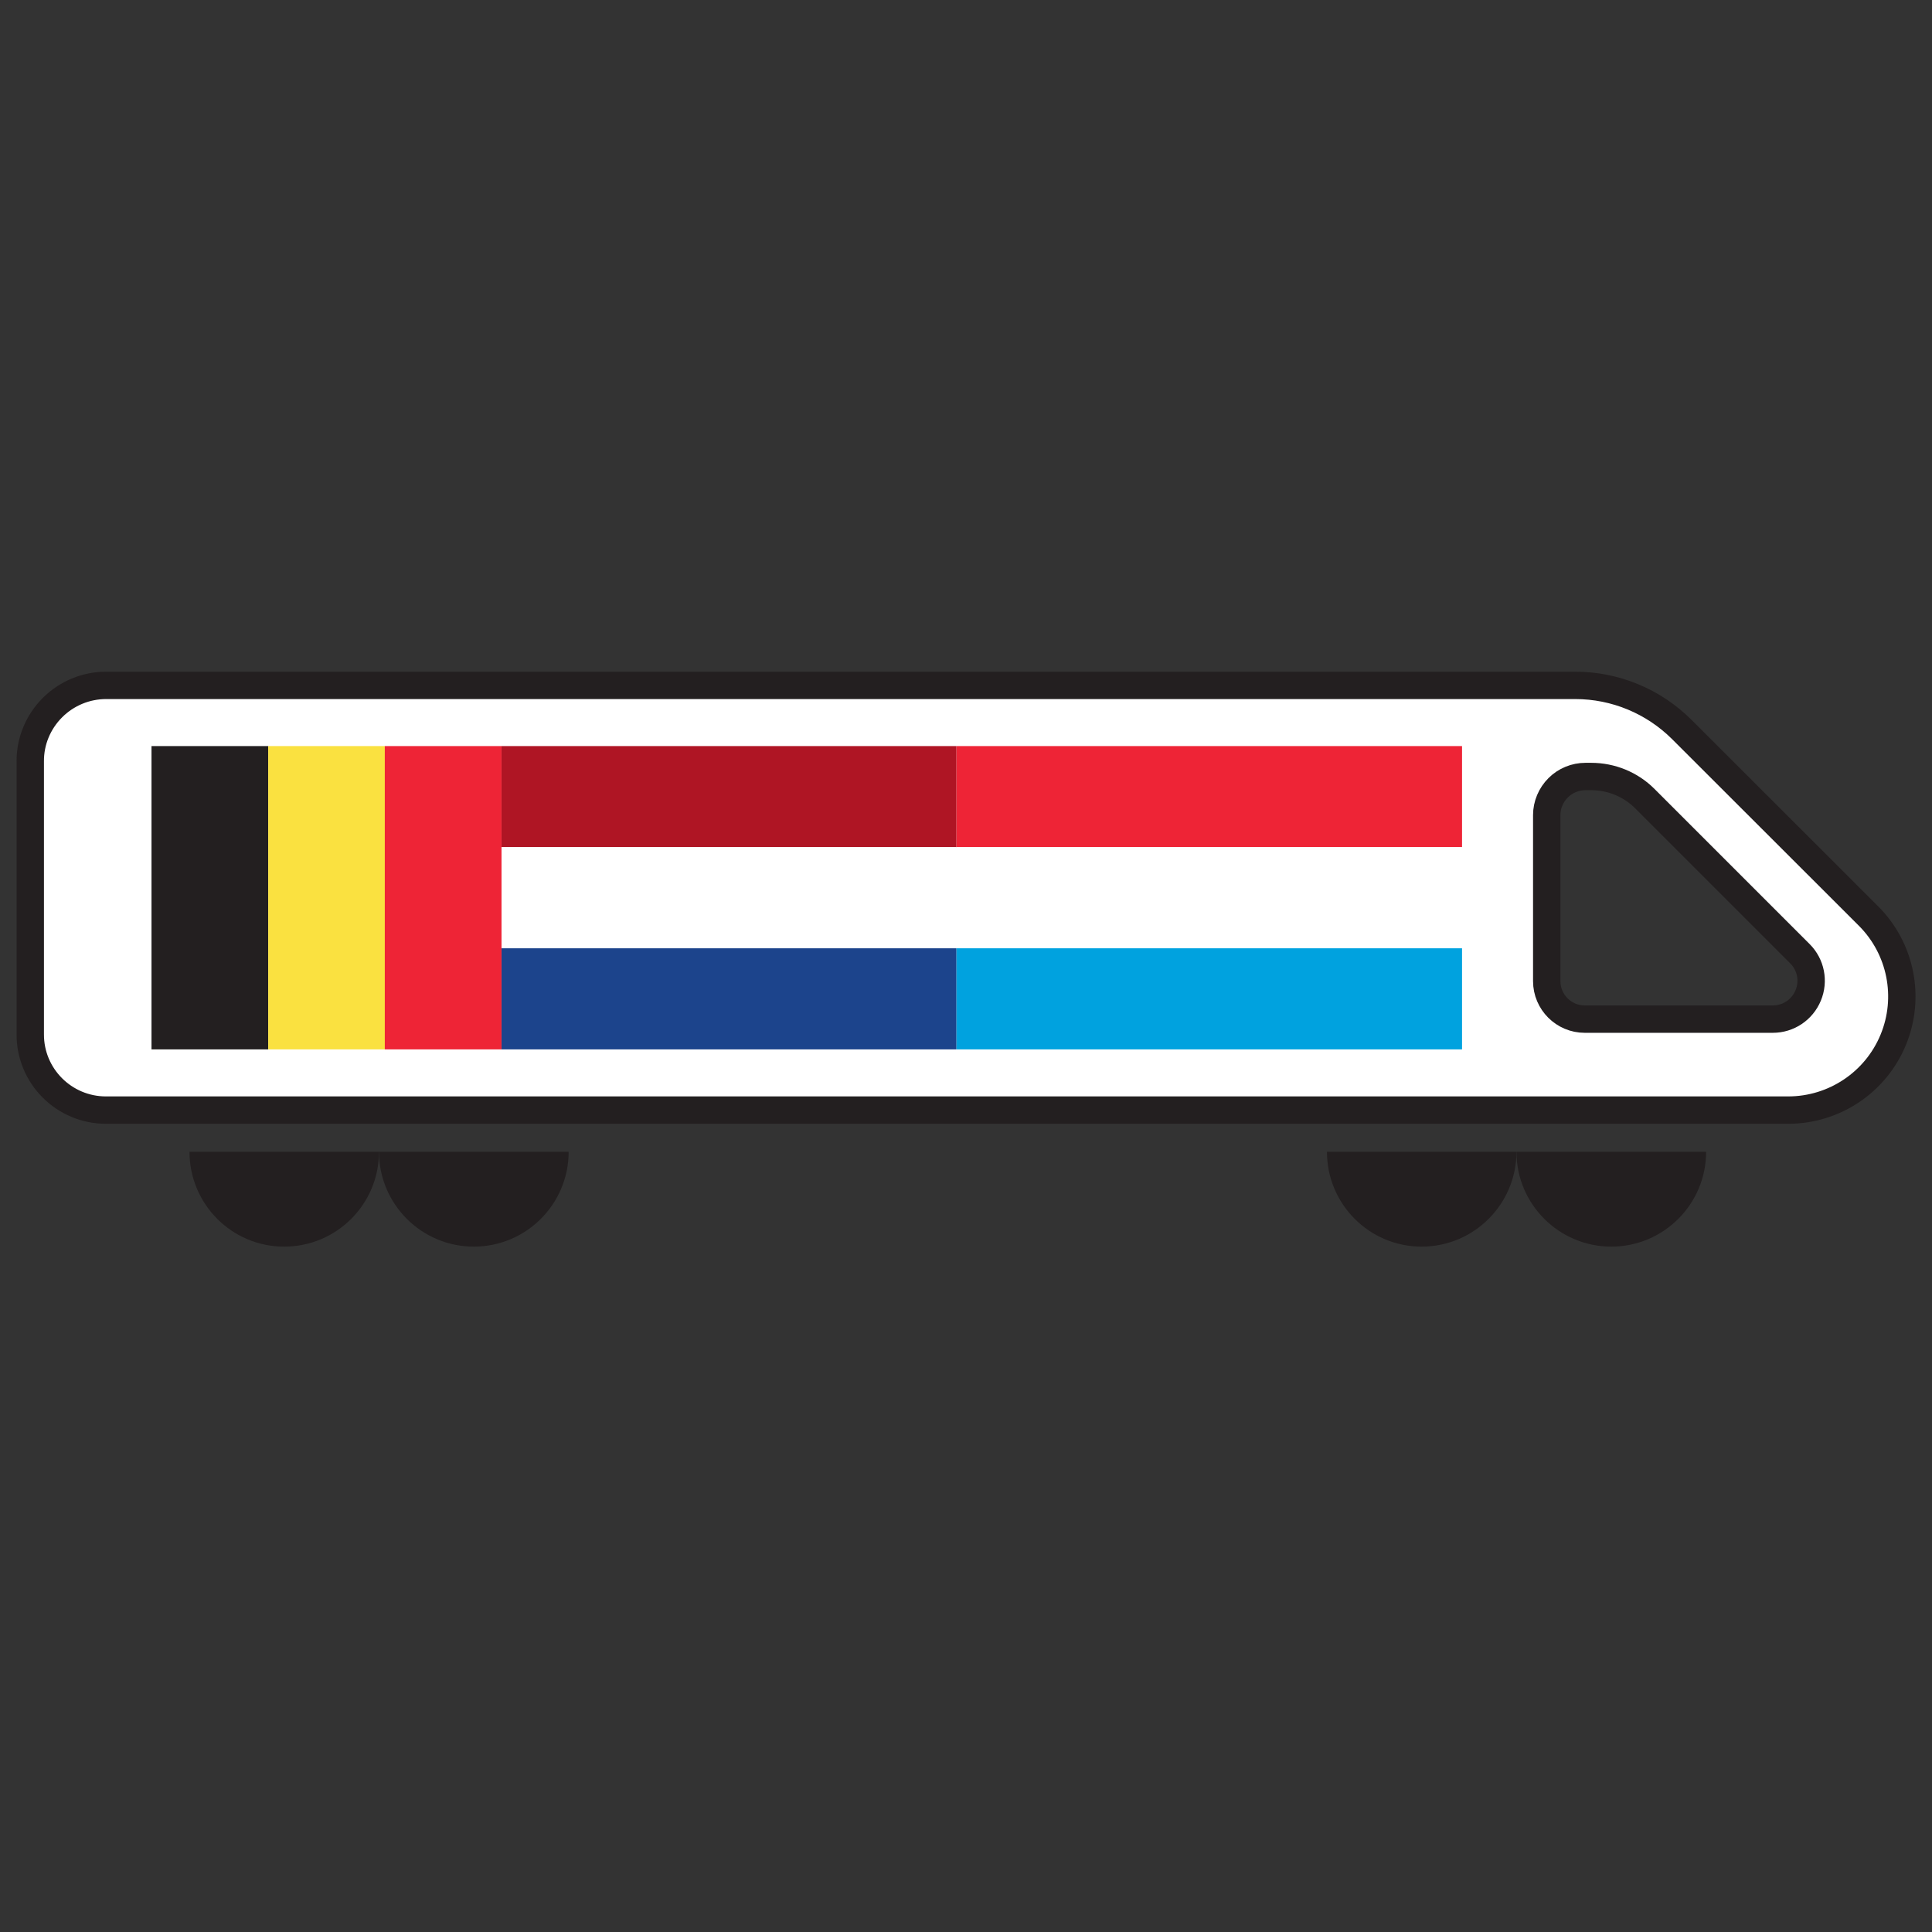 <?xml version="1.0" encoding="UTF-8" standalone="no"?><!DOCTYPE svg PUBLIC "-//W3C//DTD SVG 1.1//EN" "http://www.w3.org/Graphics/SVG/1.1/DTD/svg11.dtd"><svg width="100%" height="100%" viewBox="0 0 12 12" version="1.1" xmlns="http://www.w3.org/2000/svg" xmlns:xlink="http://www.w3.org/1999/xlink" xml:space="preserve" xmlns:serif="http://www.serif.com/" style="fill-rule:evenodd;clip-rule:evenodd;stroke-linecap:round;stroke-linejoin:round;stroke-miterlimit:1.5;"><rect x="0" y="0" width="12" height="12" fill="#333333" stroke="none"/><g><path d="M0.659,4.257c-0.125,0 -0.245,0.05 -0.333,0.138c-0.089,0.089 -0.139,0.209 -0.138,0.334c0,0.479 0,1.216 0,1.695c-0.001,0.26 0.21,0.471 0.47,0.471c1.693,0 7.523,0 10.449,0c0.285,0 0.543,-0.172 0.652,-0.436c0.109,-0.263 0.049,-0.567 -0.153,-0.769c-0.432,-0.432 -0.881,-0.88 -1.159,-1.158c-0.176,-0.176 -0.414,-0.275 -0.663,-0.275c-1.566,0 -7.416,0 -9.125,0Zm8.948,0.806c0,-0.064 0.026,-0.125 0.071,-0.17c0.045,-0.045 0.106,-0.07 0.17,-0.07c0.012,0 0.024,0 0.035,0c0.125,0 0.245,0.049 0.333,0.137c0.217,0.217 0.644,0.644 0.964,0.964c0.068,0.068 0.088,0.17 0.051,0.259c-0.037,0.089 -0.123,0.147 -0.22,0.147c-0.388,0 -0.882,0 -1.168,0c-0.13,0 -0.236,-0.106 -0.236,-0.236c0,-0.281 0,-0.748 0,-1.031Z" style="fill:#fff;stroke:#231f20;stroke-width:0.17px;"/><g><path d="M9.419,7.154c0,0.325 0.264,0.589 0.589,0.589c0.325,0 0.589,-0.264 0.589,-0.589l-1.178,0Z" style="fill:#231f20;"/><path d="M8.242,7.154c0,0.325 0.263,0.589 0.588,0.589c0.325,0 0.589,-0.264 0.589,-0.589l-1.177,0Z" style="fill:#231f20;"/></g><g><path d="M2.354,7.154c0,0.325 0.264,0.589 0.589,0.589c0.325,0 0.589,-0.264 0.589,-0.589l-1.178,0Z" style="fill:#231f20;"/><path d="M1.177,7.154c0,0.325 0.263,0.589 0.588,0.589c0.326,0 0.589,-0.264 0.589,-0.589l-1.177,0Z" style="fill:#231f20;"/></g><g><g><rect x="3.115" y="4.634" width="2.826" height="0.628" style="fill:#af1524;"/><rect x="3.115" y="5.262" width="2.826" height="0.628" style="fill:#fff;"/><rect x="3.115" y="5.89" width="2.826" height="0.628" style="fill:#1c448c;"/></g><g><rect x="5.941" y="4.634" width="3.14" height="0.628" style="fill:#ee2436;"/><rect x="5.941" y="5.262" width="3.14" height="0.628" style="fill:#fff;"/><rect x="5.941" y="5.89" width="3.14" height="0.628" style="fill:#00a2df;"/></g><g><rect x="0.941" y="4.634" width="0.725" height="1.884" style="fill:#231f20;"/><rect x="1.666" y="4.634" width="0.725" height="1.884" style="fill:#fae140;"/><rect x="2.39" y="4.634" width="0.725" height="1.884" style="fill:#ee2436;"/></g></g></g></svg>
